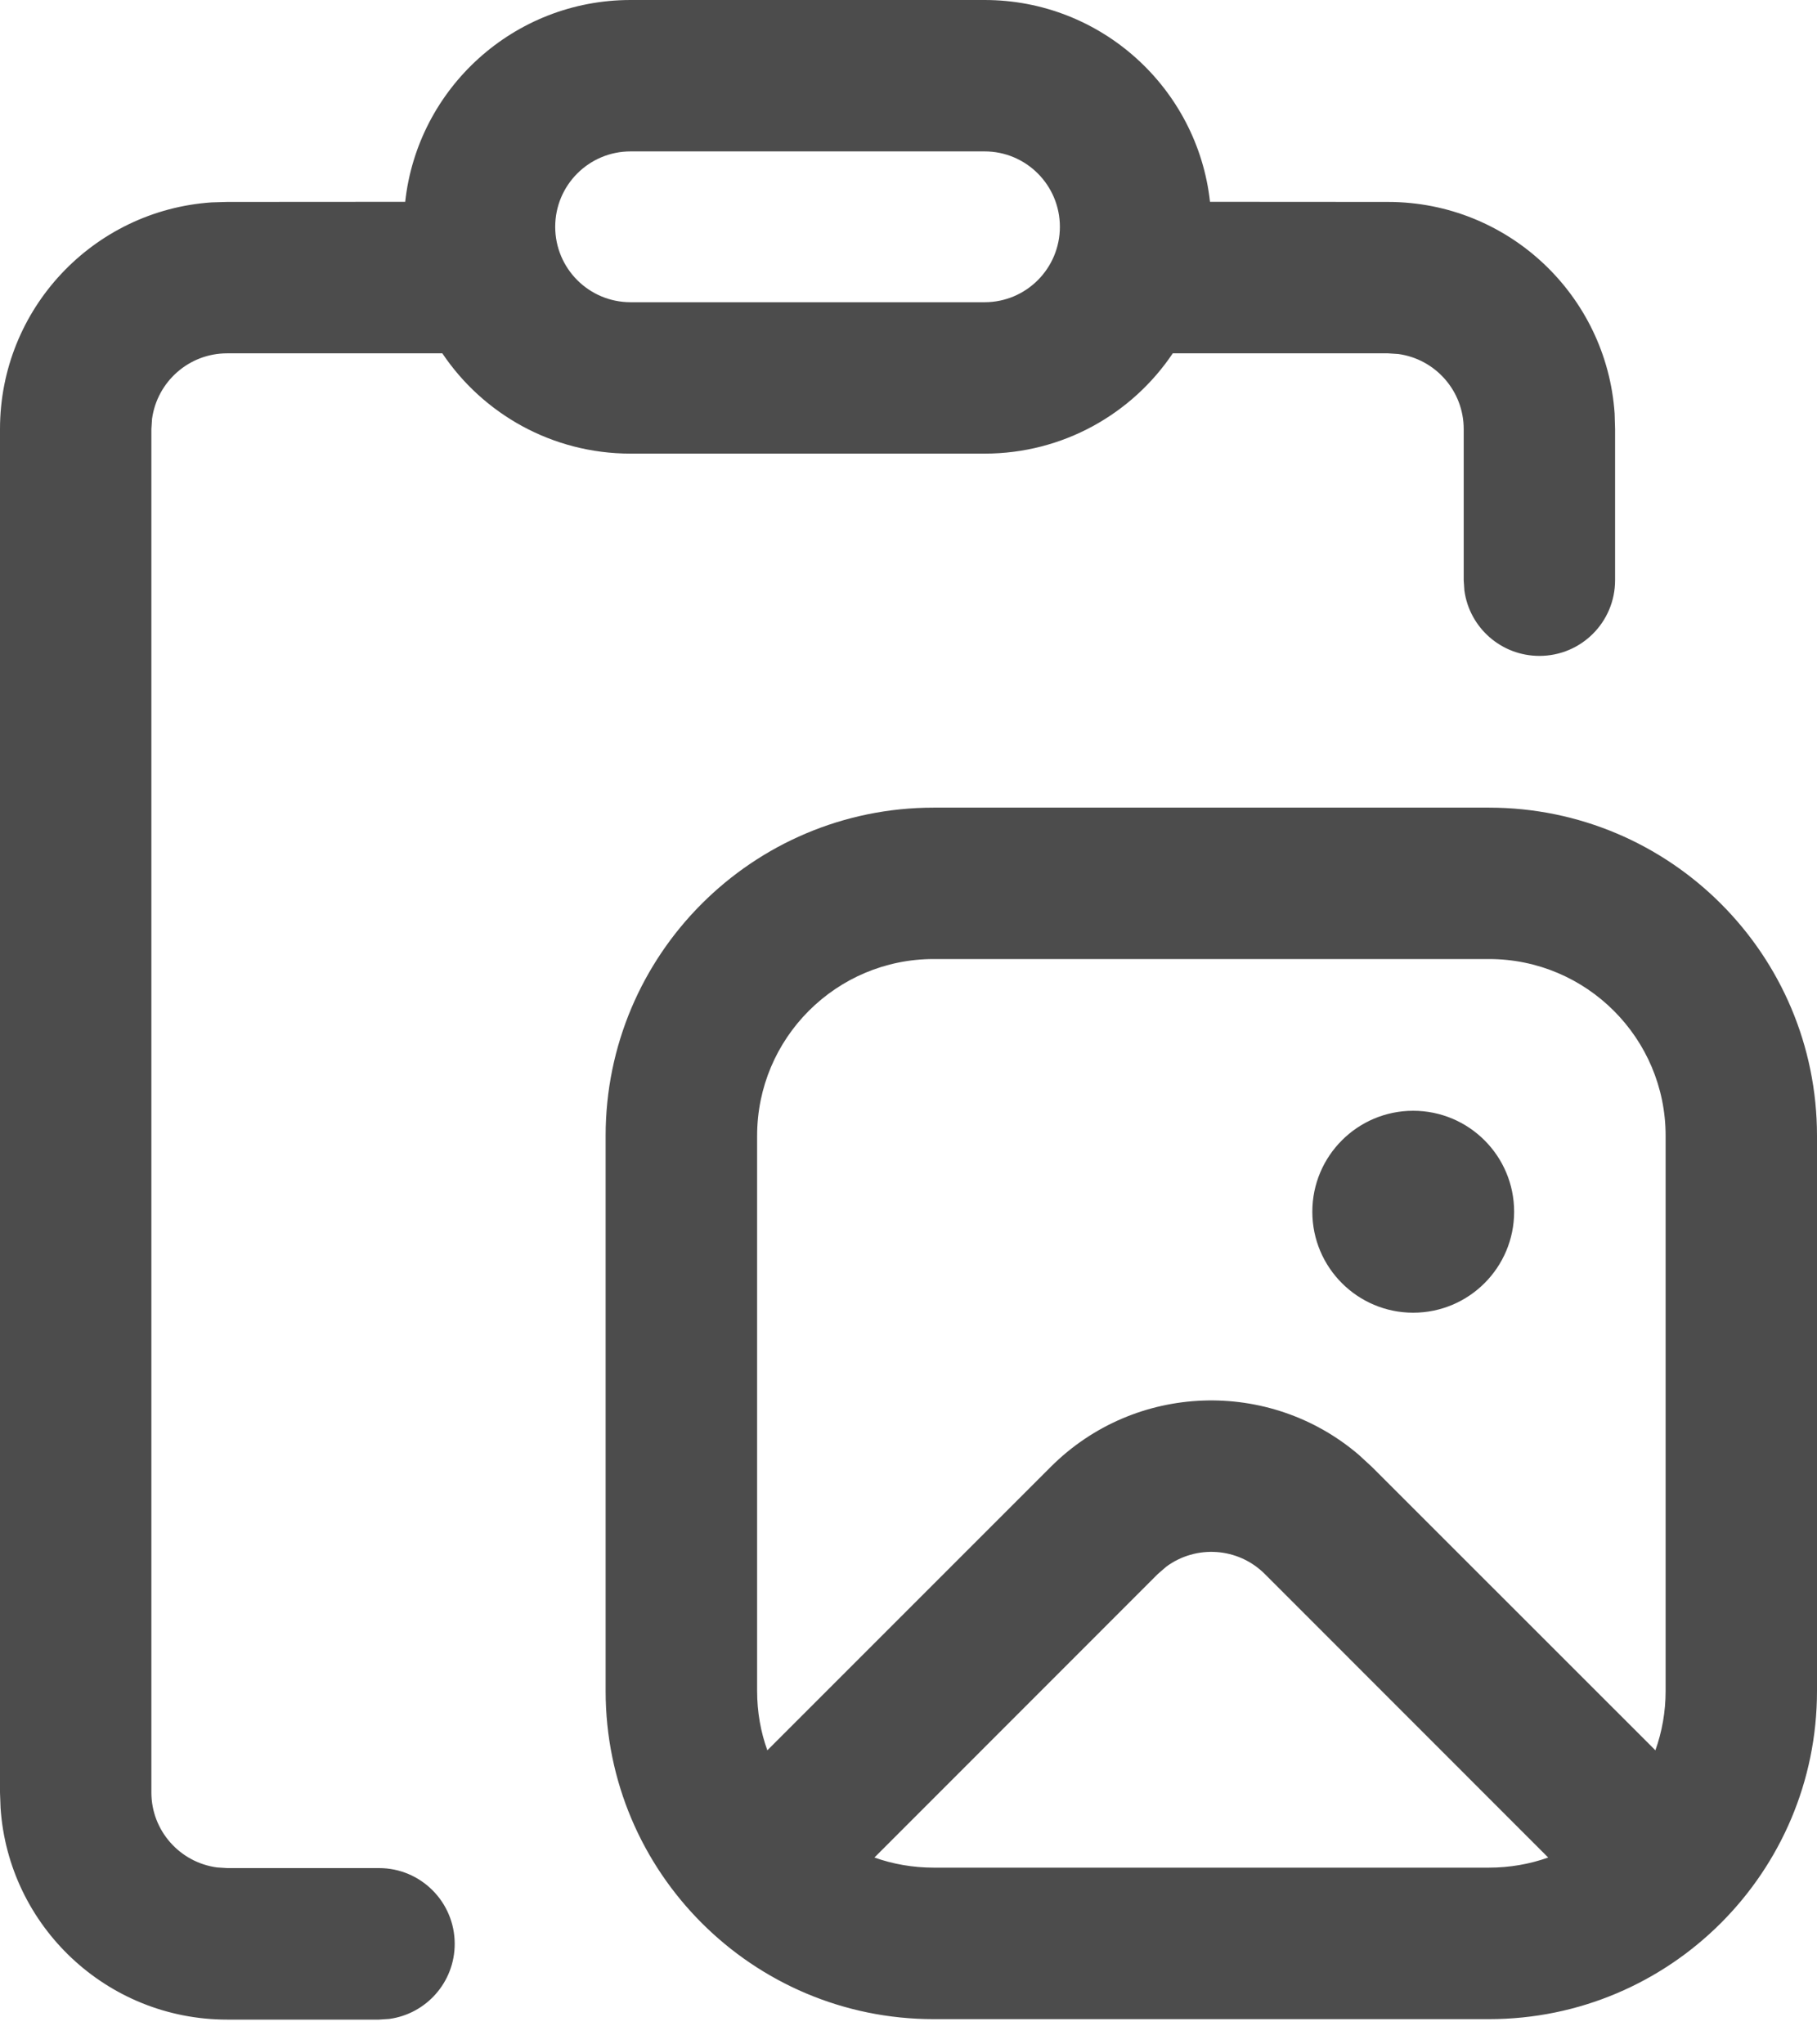 <svg width="16" height="18" viewBox="0 0 16 18" fill="none" xmlns="http://www.w3.org/2000/svg">
<path d="M8.67 0C9.698 0 10.545 0.778 10.655 1.777L12.222 1.778C13.281 1.778 14.147 2.6 14.218 3.641L14.222 3.778V5.109C14.222 5.477 13.924 5.775 13.556 5.775C13.218 5.775 12.939 5.525 12.895 5.199L12.889 5.109V3.778C12.889 3.44 12.638 3.161 12.313 3.117L12.222 3.111L10.327 3.111C9.969 3.644 9.36 3.994 8.67 3.994H5.553C4.862 3.994 4.253 3.644 3.895 3.111L2 3.111C1.662 3.111 1.384 3.362 1.339 3.687L1.333 3.778V15.782C1.333 16.119 1.584 16.398 1.91 16.442L2 16.448H3.338C3.706 16.448 4.004 16.747 4.004 17.115C4.004 17.453 3.753 17.732 3.428 17.776L3.338 17.782H2C0.941 17.782 0.075 16.959 0.005 15.919L0 15.782V3.778C0 2.719 0.822 1.853 1.863 1.782L2 1.778L3.568 1.777C3.677 0.778 4.524 0 5.553 0H8.67ZM13.111 7.111C14.707 7.111 16 8.405 16 10V14.889C16 16.484 14.707 17.778 13.111 17.778H8.222C6.627 17.778 5.333 16.484 5.333 14.889V10C5.333 8.405 6.627 7.111 8.222 7.111H13.111ZM13.633 16.355L11.138 13.859C10.901 13.622 10.531 13.601 10.27 13.794L10.195 13.859L7.7 16.355C7.863 16.413 8.039 16.444 8.222 16.444H13.111C13.294 16.444 13.47 16.413 13.633 16.355ZM13.111 8.444H8.222C7.363 8.444 6.667 9.141 6.667 10V14.889C6.667 15.072 6.698 15.248 6.757 15.411L9.252 12.916C9.996 12.172 11.18 12.137 11.966 12.81L12.081 12.916L14.577 15.411C14.635 15.248 14.667 15.072 14.667 14.889V10C14.667 9.141 13.97 8.444 13.111 8.444ZM12.444 9.78C12.935 9.78 13.333 10.178 13.333 10.669C13.333 11.16 12.935 11.558 12.444 11.558C11.954 11.558 11.556 11.16 11.556 10.669C11.556 10.178 11.954 9.78 12.444 9.78ZM8.67 1.333H5.553C5.186 1.333 4.889 1.63 4.889 1.997C4.889 2.364 5.186 2.661 5.553 2.661H8.67C9.036 2.661 9.333 2.364 9.333 1.997C9.333 1.63 9.036 1.333 8.67 1.333Z" fill="black" fill-opacity="0.7"/>
</svg>
